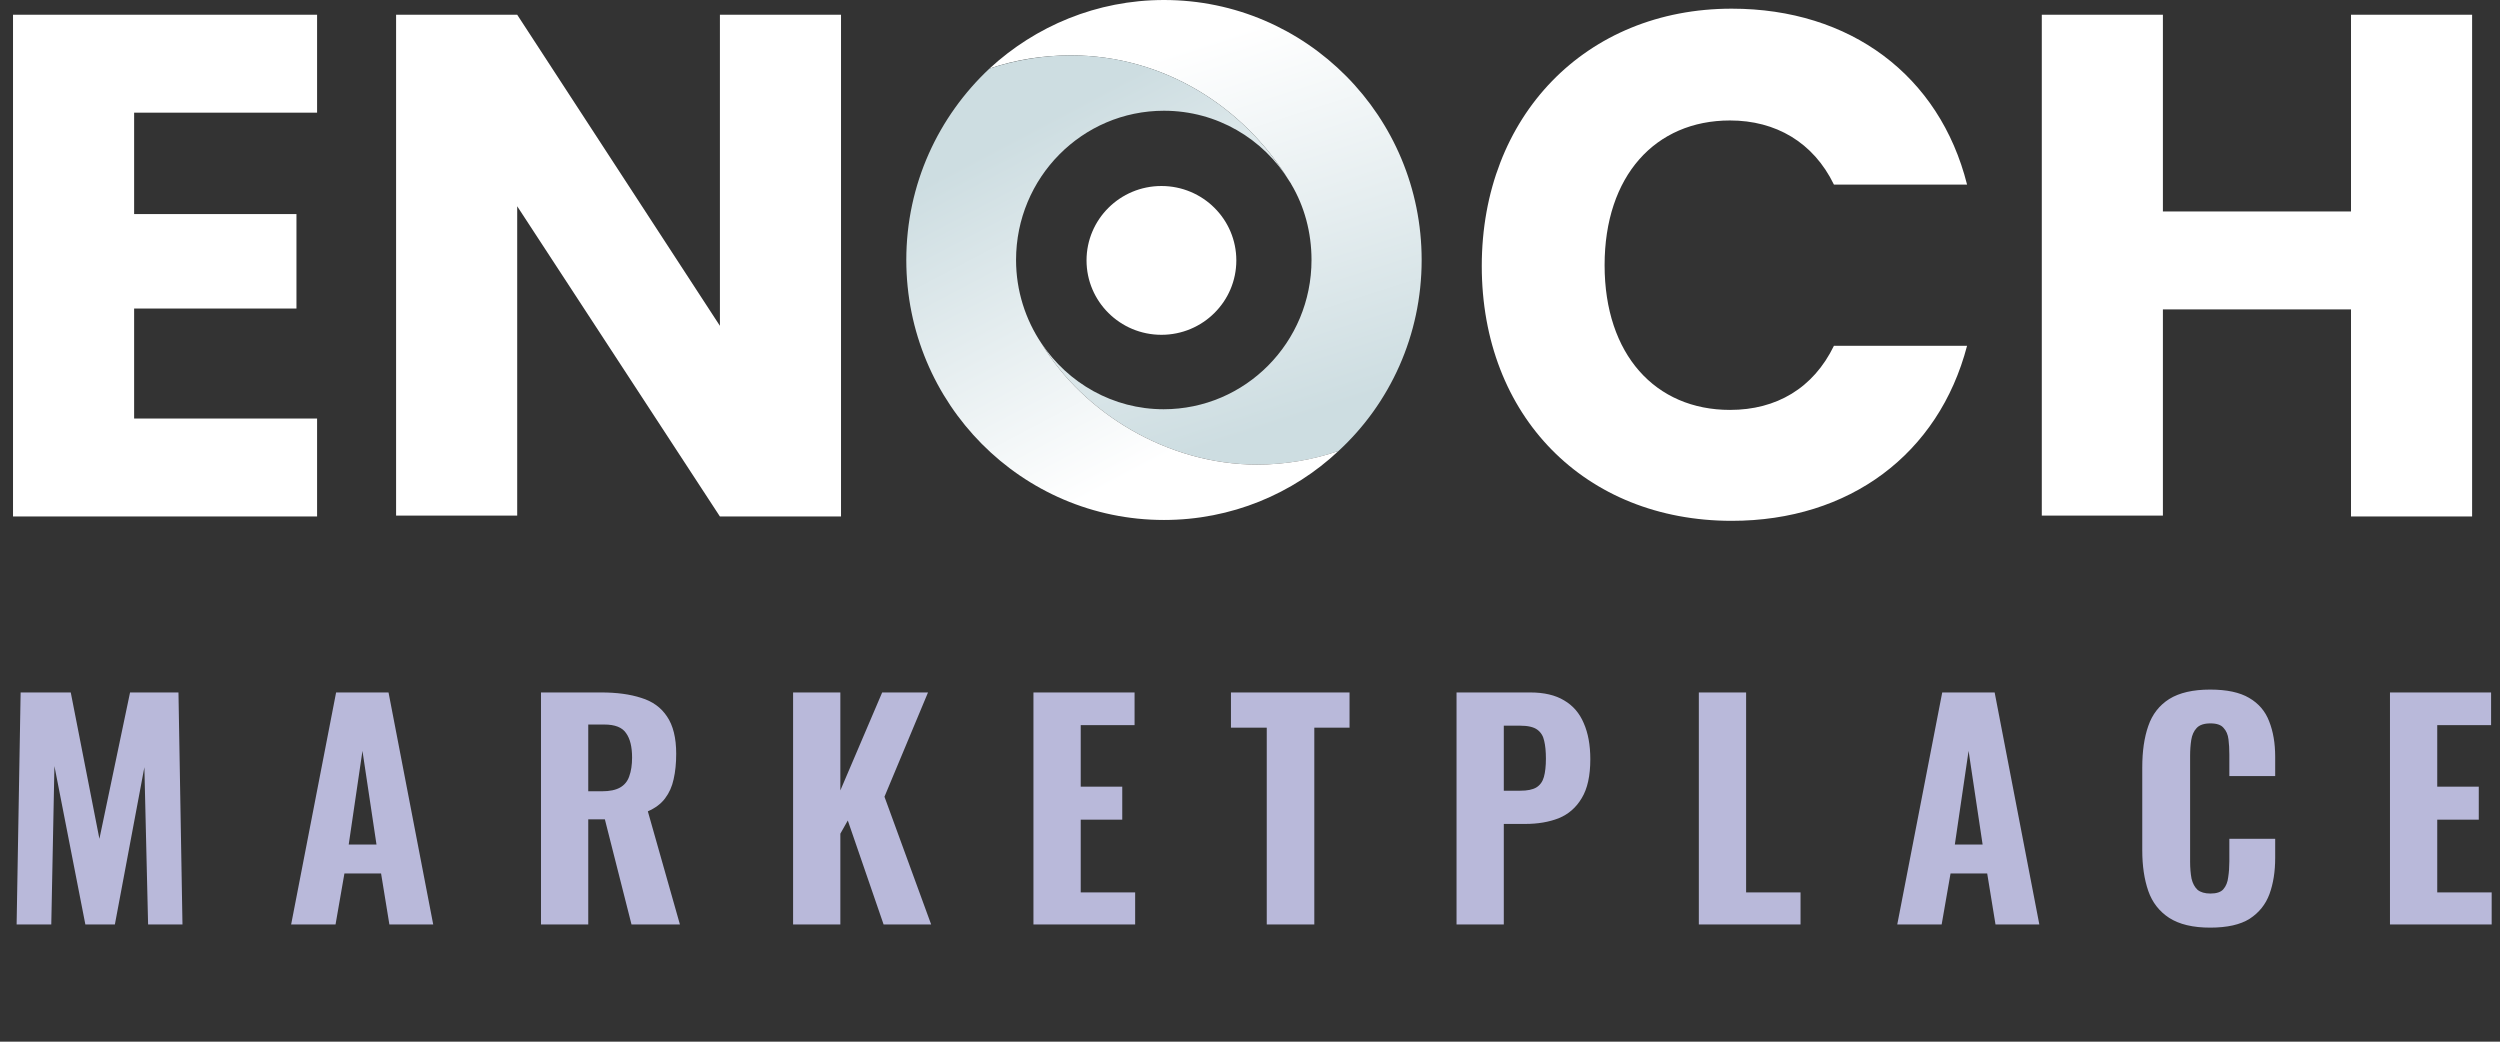 <svg width="192" height="80" viewBox="0 0 192 80" fill="none" xmlns="http://www.w3.org/2000/svg">
<rect x="0" y="0" width="192" height="80" fill="#333333" stroke="none"/>
<path fill-rule="evenodd" clip-rule="evenodd" d="M132.996 0.666C142.099 0.666 148.96 5.791 151.071 14.177H140.846C139.263 10.916 136.36 9.252 132.864 9.252C127.125 9.252 123.233 13.511 123.233 20.366C123.233 27.222 127.125 31.481 132.864 31.481C136.426 31.481 139.263 29.817 140.846 26.556H151.071C148.894 34.876 142.033 40 132.996 40C121.716 40 113.8 31.947 113.8 20.433C113.8 8.919 121.782 0.666 132.996 0.666ZM10.301 8.652H24.352V1.131H1V39.666H24.352V32.146H10.301V23.693H22.768V16.439H10.301V8.652ZM64.59 39.666V1.131H55.289V25.024L39.721 1.131H30.42V39.6H39.721V15.84L55.289 39.666H64.59ZM166.111 23.76H180.557V39.666H189.858V1.131H180.557V16.239H166.111V1.131H156.81V39.6H166.111V23.76Z" fill="url(#paint0_linear_210_7753)"/>
<g clip-path="url(#clip0_210_7753)">
<path d="M75.987 5.269C77.972 4.592 80.049 4.253 82.247 4.253C89.363 4.253 95.532 8.197 99.013 13.897C99.044 13.959 99.105 14.02 99.136 14.082C99.136 14.113 99.166 14.113 99.166 14.143C100.174 15.838 100.724 17.841 100.724 19.967C100.724 26.284 95.654 31.43 89.363 31.43C85.485 31.43 82.034 29.427 79.987 26.376C83.194 31.707 89.668 35.682 96.54 35.682C98.739 35.682 100.846 35.312 102.8 34.634C106.74 30.998 109.183 25.76 109.183 19.967C109.183 8.936 100.327 0 89.394 0C84.232 0 79.529 2.003 75.987 5.269Z" fill="url(#paint1_linear_210_7753)"/>
<path d="M79.987 26.376C78.766 24.558 78.033 22.34 78.033 19.967C78.033 13.65 83.102 8.505 89.394 8.505C93.455 8.505 97.028 10.662 99.013 13.897C95.532 8.196 89.363 4.252 82.247 4.252C80.049 4.252 77.941 4.622 75.987 5.269C72.078 8.936 69.604 14.143 69.604 19.967C69.604 30.998 78.46 39.934 89.394 39.934C94.555 39.934 99.288 37.931 102.8 34.634C100.815 35.312 98.708 35.681 96.54 35.681C89.668 35.681 83.194 31.707 79.987 26.376Z" fill="url(#paint2_linear_210_7753)"/>
<ellipse cx="89.198" cy="19.999" rx="5.752" ry="5.714" fill="white"/>
</g>
<path d="M1.276 71L1.584 53.18H5.434L7.634 64.422L9.988 53.18H13.706L14.014 71H11.374L11.088 58.922L8.822 71H6.556L4.18 58.834L3.938 71H1.276ZM22.359 71L25.813 53.18H29.839L33.271 71H29.905L29.267 67.084H26.451L25.769 71H22.359ZM26.781 64.862H28.915L27.837 57.668L26.781 64.862ZM41.548 71V53.18H46.168C47.37 53.18 48.397 53.319 49.248 53.598C50.113 53.862 50.773 54.339 51.228 55.028C51.697 55.717 51.932 56.671 51.932 57.888C51.932 58.621 51.866 59.274 51.734 59.846C51.616 60.403 51.396 60.895 51.074 61.32C50.766 61.731 50.326 62.061 49.754 62.31L52.218 71H48.5L46.454 62.926H45.178V71H41.548ZM45.178 60.77H46.234C46.82 60.77 47.282 60.675 47.62 60.484C47.957 60.293 48.192 60.007 48.324 59.626C48.47 59.23 48.544 58.746 48.544 58.174C48.544 57.353 48.39 56.729 48.082 56.304C47.788 55.864 47.231 55.644 46.41 55.644H45.178V60.77ZM60.909 71V53.18H64.539V60.704L67.751 53.18H71.271L67.927 61.188L71.513 71H67.861L65.111 63.014L64.539 64.026V71H60.909ZM79.369 71V53.18H87.135V55.688H82.999V60.418H86.189V62.948H82.999V68.536H87.179V71H79.369ZM97.287 71V55.886H94.537V53.18H103.645V55.886H100.939V71H97.287ZM111.862 71V53.18H117.516C118.586 53.18 119.459 53.385 120.134 53.796C120.808 54.192 121.307 54.771 121.63 55.534C121.967 56.297 122.136 57.221 122.136 58.306C122.136 59.582 121.916 60.579 121.476 61.298C121.05 62.017 120.464 62.53 119.716 62.838C118.968 63.131 118.11 63.278 117.142 63.278H115.492V71H111.862ZM115.492 60.726H116.768C117.296 60.726 117.699 60.645 117.978 60.484C118.271 60.308 118.469 60.037 118.572 59.67C118.674 59.303 118.726 58.834 118.726 58.262C118.726 57.719 118.682 57.265 118.594 56.898C118.52 56.531 118.344 56.245 118.066 56.04C117.787 55.835 117.347 55.732 116.746 55.732H115.492V60.726ZM130.471 71V53.18H134.101V68.536H138.281V71H130.471ZM145.709 71L149.163 53.18H153.189L156.621 71H153.255L152.617 67.084H149.801L149.119 71H145.709ZM150.131 64.862H152.265L151.187 57.668L150.131 64.862ZM169.74 71.242C168.42 71.242 167.372 70.993 166.594 70.494C165.832 69.995 165.296 69.306 164.988 68.426C164.68 67.531 164.526 66.497 164.526 65.324V58.922C164.526 57.69 164.68 56.634 164.988 55.754C165.296 54.859 165.832 54.17 166.594 53.686C167.372 53.202 168.42 52.96 169.74 52.96C171.016 52.96 172.014 53.173 172.732 53.598C173.466 54.023 173.979 54.625 174.272 55.402C174.58 56.179 174.734 57.081 174.734 58.108V59.604H171.214V57.932C171.214 57.521 171.192 57.14 171.148 56.788C171.104 56.421 170.98 56.128 170.774 55.908C170.584 55.673 170.246 55.556 169.762 55.556C169.278 55.556 168.926 55.673 168.706 55.908C168.486 56.143 168.347 56.451 168.288 56.832C168.23 57.199 168.2 57.609 168.2 58.064V66.16C168.2 66.659 168.237 67.099 168.31 67.48C168.398 67.847 168.552 68.133 168.772 68.338C169.007 68.529 169.337 68.624 169.762 68.624C170.232 68.624 170.562 68.514 170.752 68.294C170.958 68.059 171.082 67.751 171.126 67.37C171.185 66.989 171.214 66.585 171.214 66.16V64.422H174.734V65.896C174.734 66.937 174.588 67.861 174.294 68.668C174.001 69.46 173.495 70.091 172.776 70.56C172.058 71.015 171.046 71.242 169.74 71.242ZM183.55 71V53.18H191.316V55.688H187.18V60.418H190.37V62.948H187.18V68.536H191.36V71H183.55Z" fill="#B9B9DA"/>
<defs>
<linearGradient id="paint0_linear_210_7753" x1="185.702" y1="5.99" x2="-17.575" y2="40.987" gradientUnits="userSpaceOnUse">
<stop stop-color="white"/>
<stop offset="1" stop-color="white"/>
</linearGradient>
<linearGradient id="paint1_linear_210_7753" x1="89.119" y1="4.268" x2="98.218" y2="32.636" gradientUnits="userSpaceOnUse">
<stop stop-color="white"/>
<stop offset="1" stop-color="#CDDDE1"/>
</linearGradient>
<linearGradient id="paint2_linear_210_7753" x1="91.829" y1="33.885" x2="79.138" y2="9.841" gradientUnits="userSpaceOnUse">
<stop stop-color="white"/>
<stop offset="1" stop-color="#CDDDE1"/>
</linearGradient>
<clipPath id="clip0_210_7753">
<rect width="39.933" height="39.579" fill="white" transform="translate(69.604 39.934) rotate(-90)"/>
</clipPath>
</defs>
</svg>
